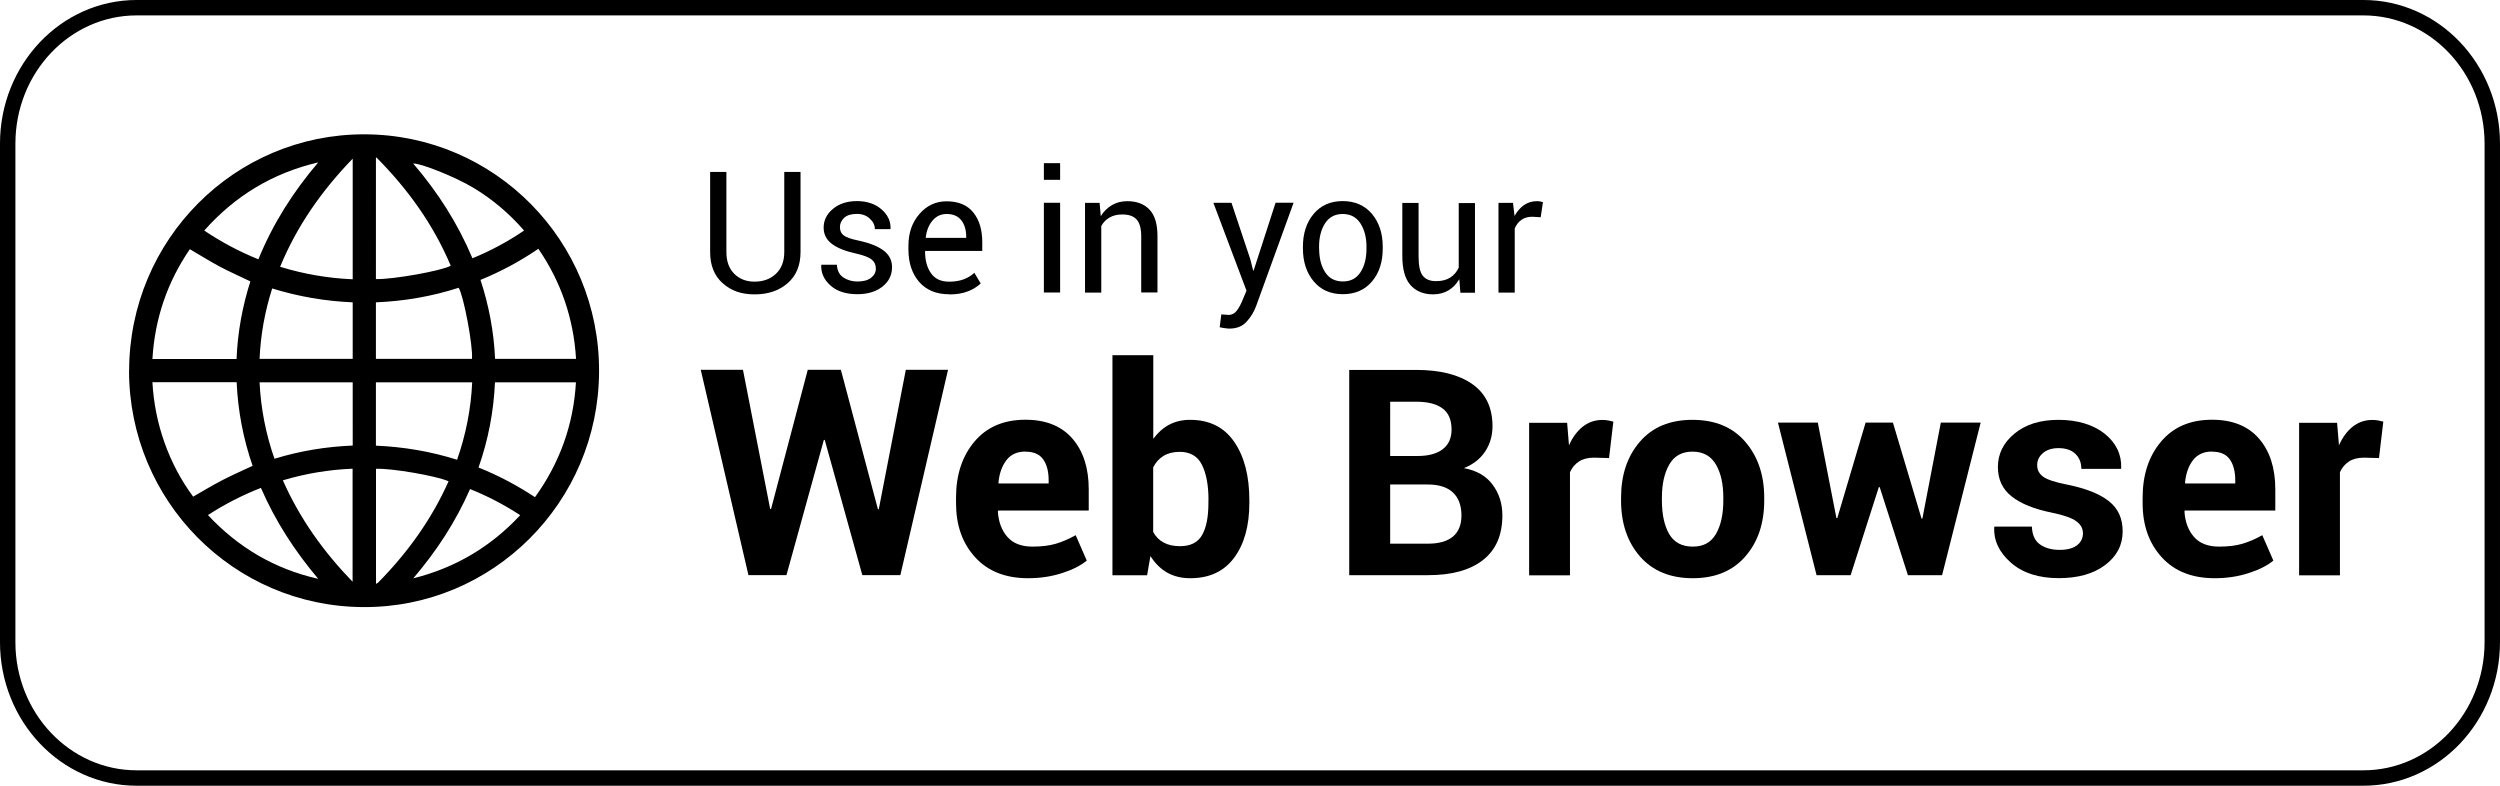 <?xml version="1.0" encoding="UTF-8" standalone="no"?>
<svg
   width="140"
   height="44"
   viewBox="0 0 140 44"
   fill="none"
   version="1.1"
   id="svg2944"
   sodipodi:docname="browser-play.svg"
   inkscape:version="1.2.1 (9c6d41e4, 2022-07-14)"
   xmlns:inkscape="http://www.inkscape.org/namespaces/inkscape"
   xmlns:sodipodi="http://sodipodi.sourceforge.net/DTD/sodipodi-0.dtd"
   xmlns="http://www.w3.org/2000/svg"
   xmlns:svg="http://www.w3.org/2000/svg">
  <defs
     id="defs2948" />
  <sodipodi:namedview
     id="namedview2946"
     pagecolor="#ffffff"
     bordercolor="#999999"
     borderopacity="1"
     inkscape:showpageshadow="0"
     inkscape:pageopacity="0"
     inkscape:pagecheckerboard="0"
     inkscape:deskcolor="#d1d1d1"
     showgrid="false"
     inkscape:zoom="11"
     inkscape:cx="62.000001"
     inkscape:cy="17.318182"
     inkscape:window-width="1920"
     inkscape:window-height="607"
     inkscape:window-x="165"
     inkscape:window-y="28"
     inkscape:window-maximized="0"
     inkscape:current-layer="svg2944" />
  <path
     d="M 7.231,20.753 C 7.248,13.412 13.148,7.505 20.414,7.522 27.708,7.538 33.576,13.484 33.548,20.803 33.521,28.133 27.593,34.041 20.338,33.997 13.066,33.958 7.231,28.04 7.226,20.753 Z m 1.305,0.656 c 0.066,1.169 0.291,2.295 0.68,3.387 0.389,1.092 0.927,2.107 1.601,3.017 0.554,-0.32 1.086,-0.64 1.64,-0.927 0.548,-0.287 1.119,-0.53 1.689,-0.8 -0.521,-1.506 -0.823,-3.072 -0.894,-4.683 H 8.542 Z m 21.425,6.431 c 1.387,-1.925 2.155,-4.06 2.292,-6.431 h -4.535 c -0.071,1.638 -0.378,3.227 -0.921,4.771 1.113,0.447 2.155,0.998 3.159,1.66 z M 13.247,20.103 c 0.06,-1.5 0.329,-2.951 0.773,-4.346 -0.587,-0.281 -1.174,-0.541 -1.733,-0.838 -0.559,-0.298 -1.097,-0.64 -1.656,-0.965 -1.261,1.842 -1.963,3.894 -2.095,6.15 z m 13.66,-4.429 c 0.477,1.451 0.751,2.918 0.817,4.424 h 4.535 c -0.137,-2.261 -0.839,-4.313 -2.111,-6.166 -1.026,0.7 -2.095,1.274 -3.241,1.743 z M 25.597,25.745 c 0.494,-1.412 0.779,-2.852 0.845,-4.335 h -5.391 v 3.547 c 1.546,0.066 3.06,0.32 4.546,0.789 z m -5.846,-4.335 h -5.215 c 0.071,1.473 0.351,2.896 0.834,4.28 1.437,-0.441 2.89,-0.678 4.382,-0.739 z m 1.3,-4.479 v 3.166 h 5.38 c 0.066,-0.706 -0.466,-3.541 -0.746,-3.982 -1.503,0.485 -3.044,0.75 -4.634,0.816 z m -6.515,3.166 h 5.215 v -3.166 c -1.535,-0.066 -3.033,-0.32 -4.508,-0.778 -0.411,1.285 -0.647,2.592 -0.707,3.944 z m 6.515,-4.468 c 0.943,0.028 3.718,-0.469 4.19,-0.75 -0.976,-2.311 -2.407,-4.297 -4.162,-6.062 l -0.027,0.011 z M 19.751,8.884 c -1.727,1.787 -3.12,3.762 -4.064,6.056 1.327,0.408 2.676,0.64 4.064,0.7 V 8.889 Z m 1.305,17.369 v 6.442 c 0.049,-0.028 0.082,-0.039 0.11,-0.061 1.645,-1.666 2.994,-3.53 3.954,-5.681 -0.664,-0.303 -3.197,-0.739 -4.064,-0.7 z m -1.311,6.326 v -6.332 c -1.333,0.055 -2.627,0.27 -3.905,0.651 0.949,2.145 2.281,4.004 3.905,5.681 z M 11.437,12.91 c 0.96,0.645 1.963,1.18 3.033,1.611 0.812,-1.997 1.947,-3.778 3.351,-5.427 -2.55,0.596 -4.656,1.87 -6.383,3.817 z m 15.015,1.555 c 1.026,-0.419 1.98,-0.932 2.896,-1.555 -0.823,-0.949 -1.76,-1.743 -2.819,-2.383 -1.025,-0.618 -3,-1.406 -3.389,-1.368 1.371,1.594 2.495,3.348 3.318,5.306 z m -8.632,17.948 c -1.305,-1.544 -2.396,-3.221 -3.208,-5.091 -1.042,0.408 -2.024,0.91 -2.967,1.522 1.705,1.826 3.751,3.023 6.169,3.569 z m 8.505,-5.03 c -0.801,1.831 -1.875,3.475 -3.181,5.003 2.364,-0.59 4.343,-1.77 5.988,-3.536 -0.899,-0.585 -1.826,-1.07 -2.808,-1.462 z"
     fill="#000000"
     id="path2902"
     style="stroke-width:1.129" />
  <path
     d="M 44.83,9.623 V 14.113 c 0,0.745 -0.241,1.324 -0.718,1.743 -0.483,0.419 -1.097,0.629 -1.854,0.629 -0.757,0 -1.327,-0.21 -1.793,-0.629 C 39.998,15.436 39.768,14.857 39.768,14.118 V 9.628 h 0.91 v 4.49 c 0,0.518 0.148,0.921 0.439,1.213 0.291,0.292 0.674,0.441 1.135,0.441 0.494,0 0.894,-0.149 1.201,-0.441 0.307,-0.292 0.466,-0.695 0.466,-1.213 V 9.628 h 0.91 z"
     fill="#000000"
     id="path2904"
     style="stroke-width:1.129" />
  <path
     d="m 49.047,15.028 c 0,-0.199 -0.077,-0.364 -0.23,-0.491 -0.154,-0.127 -0.439,-0.237 -0.866,-0.336 -0.587,-0.127 -1.042,-0.303 -1.355,-0.535 -0.313,-0.232 -0.472,-0.535 -0.472,-0.921 0,-0.408 0.175,-0.761 0.521,-1.048 0.345,-0.287 0.795,-0.436 1.344,-0.436 0.548,0 1.026,0.154 1.376,0.463 0.351,0.309 0.521,0.667 0.505,1.081 l -0.011,0.028 h -0.866 c 0,-0.215 -0.093,-0.414 -0.285,-0.59 -0.187,-0.176 -0.428,-0.265 -0.718,-0.265 -0.318,0 -0.559,0.072 -0.718,0.221 -0.159,0.149 -0.236,0.32 -0.236,0.519 0,0.199 0.066,0.353 0.203,0.458 0.137,0.11 0.417,0.21 0.845,0.298 0.614,0.132 1.075,0.314 1.393,0.552 0.318,0.237 0.477,0.552 0.477,0.932 0,0.447 -0.181,0.811 -0.537,1.092 -0.357,0.281 -0.828,0.425 -1.404,0.425 -0.636,0 -1.141,-0.16 -1.503,-0.485 -0.368,-0.325 -0.537,-0.706 -0.521,-1.136 l 0.011,-0.028 h 0.866 c 0.016,0.325 0.137,0.563 0.362,0.712 0.225,0.149 0.488,0.226 0.79,0.226 0.324,0 0.576,-0.066 0.757,-0.204 0.181,-0.138 0.274,-0.314 0.274,-0.529 z"
     fill="#000000"
     id="path2906"
     style="stroke-width:1.129" />
  <path
     d="m 53.153,16.479 c -0.718,0 -1.278,-0.232 -1.678,-0.689 -0.4,-0.463 -0.603,-1.07 -0.603,-1.82 v -0.204 c 0,-0.722 0.208,-1.318 0.62,-1.787 0.411,-0.474 0.921,-0.706 1.513,-0.706 0.669,0 1.168,0.21 1.503,0.629 0.335,0.419 0.499,0.971 0.499,1.666 v 0.485 h -3.192 l -0.011,0.022 c 0,0.502 0.11,0.916 0.335,1.23 0.219,0.314 0.559,0.469 1.015,0.469 0.307,0 0.576,-0.044 0.812,-0.132 0.23,-0.088 0.433,-0.21 0.598,-0.364 l 0.356,0.596 c -0.181,0.171 -0.411,0.32 -0.707,0.436 -0.291,0.121 -0.647,0.177 -1.058,0.177 z m -0.143,-4.495 c -0.318,0 -0.581,0.121 -0.79,0.37 -0.208,0.248 -0.335,0.563 -0.378,0.943 l 0.011,0.022 h 2.254 v -0.072 c 0,-0.364 -0.088,-0.667 -0.269,-0.905 -0.181,-0.237 -0.455,-0.359 -0.828,-0.359 z"
     fill="#000000"
     id="path2908"
     style="stroke-width:1.129" />
  <path
     d="M 59.367,10.07 H 58.457 V 9.137 h 0.91 z m 0,6.31 h -0.91 v -5.025 h 0.91 z"
     fill="#000000"
     id="path2910"
     style="stroke-width:1.129" />
  <path
     d="m 61.578,11.36 0.066,0.745 c 0.165,-0.265 0.373,-0.474 0.625,-0.618 0.252,-0.149 0.537,-0.221 0.855,-0.221 0.537,0 0.954,0.16 1.25,0.474 0.296,0.314 0.444,0.805 0.444,1.467 v 3.171 h -0.91 v -3.149 c 0,-0.441 -0.088,-0.756 -0.263,-0.943 -0.176,-0.188 -0.439,-0.276 -0.795,-0.276 -0.28,0 -0.516,0.055 -0.713,0.171 -0.197,0.11 -0.351,0.27 -0.466,0.474 v 3.729 h -0.91 v -5.025 h 0.812 z"
     fill="#000000"
     id="path2912"
     style="stroke-width:1.129" />
  <path
     d="m 70.018,14.52 0.159,0.629 h 0.027 l 1.228,-3.795 h 1.009 l -2.1,5.791 c -0.126,0.336 -0.307,0.629 -0.543,0.882 -0.236,0.254 -0.554,0.375 -0.954,0.375 -0.071,0 -0.17,-0.011 -0.28,-0.028 -0.115,-0.016 -0.203,-0.033 -0.263,-0.05 l 0.093,-0.717 c 0,0 0.038,0 0.165,0.011 0.126,0.011 0.208,0.017 0.241,0.017 0.192,0 0.351,-0.088 0.477,-0.259 0.121,-0.171 0.225,-0.364 0.307,-0.574 l 0.219,-0.524 -1.854,-4.92 h 1.014 z"
     fill="#000000"
     id="path2914"
     style="stroke-width:1.129" />
  <path
     d="m 72.963,13.82 c 0,-0.745 0.197,-1.357 0.598,-1.837 0.4,-0.48 0.943,-0.722 1.629,-0.722 0.685,0 1.239,0.243 1.64,0.717 0.4,0.48 0.603,1.092 0.603,1.837 v 0.105 c 0,0.75 -0.197,1.362 -0.598,1.837 -0.4,0.474 -0.943,0.717 -1.634,0.717 -0.691,0 -1.234,-0.237 -1.634,-0.717 -0.4,-0.48 -0.603,-1.092 -0.603,-1.837 v -0.105 z m 0.91,0.105 c 0,0.535 0.11,0.971 0.335,1.318 0.225,0.347 0.554,0.518 0.993,0.518 0.439,0 0.762,-0.171 0.987,-0.518 0.225,-0.347 0.335,-0.783 0.335,-1.318 v -0.105 c 0,-0.524 -0.115,-0.965 -0.34,-1.313 -0.225,-0.347 -0.559,-0.524 -0.993,-0.524 -0.433,0 -0.762,0.177 -0.987,0.524 -0.225,0.347 -0.335,0.789 -0.335,1.313 v 0.105 z"
     fill="#000000"
     id="path2916"
     style="stroke-width:1.129" />
  <path
     d="m 81.715,15.64 c -0.159,0.27 -0.356,0.474 -0.603,0.623 -0.247,0.143 -0.532,0.221 -0.855,0.221 -0.543,0 -0.971,-0.177 -1.272,-0.524 -0.307,-0.347 -0.455,-0.894 -0.455,-1.633 v -2.962 h 0.91 v 2.973 c 0,0.535 0.077,0.905 0.236,1.103 0.159,0.199 0.4,0.303 0.735,0.303 0.335,0 0.592,-0.066 0.801,-0.199 0.208,-0.132 0.367,-0.32 0.477,-0.557 v -3.618 h 0.91 v 5.025 h -0.817 l -0.06,-0.745 z"
     fill="#000000"
     id="path2918"
     style="stroke-width:1.129" />
  <path
     d="m 86.278,12.166 -0.466,-0.028 c -0.241,0 -0.444,0.055 -0.609,0.171 -0.165,0.116 -0.291,0.276 -0.378,0.485 v 3.591 h -0.91 v -5.025 h 0.812 l 0.088,0.734 c 0.143,-0.259 0.318,-0.463 0.526,-0.607 0.208,-0.143 0.444,-0.221 0.718,-0.221 0.066,0 0.132,0 0.192,0.017 0.06,0.011 0.11,0.022 0.154,0.033 z"
     fill="#000000"
     id="path2920"
     style="stroke-width:1.129" />
  <path
     d="m 49.163,28.514 h 0.049 l 1.514,-7.805 h 2.364 l -2.671,11.5 h -2.128 l -2.106,-7.573 h -0.049 l -2.095,7.573 H 41.913 L 39.242,20.709 h 2.364 l 1.524,7.794 h 0.049 l 2.056,-7.794 h 1.854 z"
     fill="#000000"
     id="path2922"
     style="stroke-width:1.129" />
  <path
     d="m 57.574,32.38 c -1.267,0 -2.254,-0.392 -2.967,-1.175 -0.713,-0.783 -1.069,-1.787 -1.069,-3.023 v -0.314 c 0,-1.28 0.345,-2.328 1.036,-3.144 0.691,-0.816 1.64,-1.219 2.852,-1.219 1.141,0 2.018,0.353 2.627,1.054 0.609,0.7 0.916,1.649 0.916,2.841 v 1.191 h -5.067 l -0.022,0.05 c 0.038,0.585 0.214,1.059 0.532,1.423 0.318,0.364 0.784,0.546 1.409,0.546 0.515,0 0.949,-0.055 1.305,-0.16 0.356,-0.105 0.729,-0.265 1.113,-0.48 l 0.62,1.423 c -0.34,0.281 -0.801,0.513 -1.382,0.7 -0.581,0.188 -1.212,0.287 -1.903,0.287 z m -0.148,-7.093 c -0.461,0 -0.817,0.16 -1.064,0.48 -0.247,0.32 -0.4,0.739 -0.45,1.269 l 0.016,0.039 h 2.797 v -0.171 c 0,-0.502 -0.104,-0.894 -0.307,-1.18 -0.203,-0.287 -0.532,-0.43 -0.987,-0.43 z"
     fill="#000000"
     id="path2924"
     style="stroke-width:1.129" />
  <path
     d="m 69.963,28.177 c 0,1.274 -0.285,2.295 -0.85,3.056 -0.565,0.761 -1.382,1.147 -2.451,1.147 -0.499,0 -0.932,-0.105 -1.3,-0.314 -0.367,-0.21 -0.68,-0.519 -0.938,-0.927 l -0.186,1.076 H 62.297 V 19.893 h 2.287 v 4.683 c 0.247,-0.342 0.543,-0.607 0.883,-0.789 0.34,-0.182 0.735,-0.276 1.179,-0.276 1.08,0 1.903,0.408 2.468,1.23 0.565,0.816 0.85,1.908 0.85,3.276 v 0.166 z m -2.287,-0.166 c 0,-0.833 -0.121,-1.489 -0.367,-1.98 -0.241,-0.485 -0.658,-0.728 -1.245,-0.728 -0.356,0 -0.658,0.077 -0.905,0.226 -0.247,0.149 -0.439,0.364 -0.581,0.645 v 3.618 c 0.143,0.259 0.335,0.458 0.587,0.59 0.247,0.138 0.554,0.204 0.916,0.204 0.592,0 1.003,-0.21 1.239,-0.629 0.236,-0.419 0.351,-1.009 0.351,-1.782 v -0.166 z"
     fill="#000000"
     id="path2926"
     style="stroke-width:1.129" />
  <path
     d="m 75.557,32.215 v -11.5 h 3.745 c 1.344,0 2.396,0.265 3.148,0.794 0.751,0.529 1.13,1.313 1.13,2.355 0,0.529 -0.137,0.998 -0.406,1.412 -0.274,0.414 -0.669,0.728 -1.196,0.938 0.713,0.132 1.25,0.441 1.612,0.932 0.362,0.491 0.543,1.059 0.543,1.715 0,1.103 -0.362,1.936 -1.086,2.499 -0.724,0.568 -1.744,0.849 -3.071,0.849 h -4.42 z m 2.292,-6.679 h 1.53 c 0.614,0 1.086,-0.127 1.415,-0.381 0.329,-0.254 0.494,-0.623 0.494,-1.103 0,-0.529 -0.165,-0.927 -0.499,-1.175 -0.335,-0.254 -0.828,-0.381 -1.486,-0.381 h -1.453 z m 0,1.594 v 3.315 h 2.128 c 0.609,0 1.069,-0.132 1.387,-0.397 0.318,-0.265 0.477,-0.662 0.477,-1.18 0,-0.557 -0.159,-0.987 -0.472,-1.285 -0.313,-0.298 -0.79,-0.452 -1.42,-0.452 h -2.106 z"
     fill="#000000"
     id="path2928"
     style="stroke-width:1.129" />
  <path
     d="m 90.1,25.651 -0.839,-0.022 c -0.34,0 -0.62,0.072 -0.839,0.215 -0.219,0.143 -0.389,0.342 -0.504,0.601 v 5.775 h -2.287 v -8.544 h 2.128 l 0.104,1.263 c 0.197,-0.447 0.455,-0.794 0.773,-1.048 0.318,-0.248 0.68,-0.375 1.097,-0.375 0.115,0 0.219,0.011 0.318,0.028 0.099,0.017 0.197,0.039 0.296,0.066 l -0.241,2.046 z"
     fill="#000000"
     id="path2930"
     style="stroke-width:1.129" />
  <path
     d="m 90.78,27.863 c 0,-1.274 0.351,-2.317 1.058,-3.133 0.707,-0.816 1.684,-1.219 2.939,-1.219 1.256,0 2.243,0.403 2.95,1.219 0.707,0.816 1.069,1.859 1.069,3.133 v 0.166 c 0,1.285 -0.356,2.333 -1.064,3.138 -0.707,0.811 -1.689,1.213 -2.939,1.213 -1.25,0 -2.237,-0.403 -2.95,-1.213 -0.707,-0.811 -1.064,-1.853 -1.064,-3.138 z m 2.287,0.166 c 0,0.778 0.137,1.407 0.406,1.875 0.274,0.469 0.713,0.706 1.322,0.706 0.609,0 1.026,-0.237 1.3,-0.712 0.274,-0.474 0.411,-1.098 0.411,-1.87 v -0.166 c 0,-0.756 -0.137,-1.379 -0.417,-1.853 -0.28,-0.474 -0.713,-0.717 -1.311,-0.717 -0.598,0 -1.025,0.243 -1.3,0.723 -0.274,0.48 -0.411,1.098 -0.411,1.853 v 0.166 z"
     fill="#000000"
     id="path2932"
     style="stroke-width:1.129" />
  <path
     d="m 107.605,29.038 h 0.049 l 1.032,-5.372 h 2.231 l -2.16,8.544 h -1.914 l -1.58,-4.931 h -0.049 l -1.579,4.931 h -1.908 L 99.565,23.666 H 101.797 l 1.042,5.345 h 0.05 l 1.585,-5.345 h 1.53 z"
     fill="#000000"
     id="path2934"
     style="stroke-width:1.129" />
  <path
     d="m 116.642,29.843 c 0,-0.254 -0.12,-0.469 -0.367,-0.651 -0.242,-0.182 -0.697,-0.342 -1.355,-0.48 -0.992,-0.199 -1.749,-0.502 -2.265,-0.91 -0.515,-0.403 -0.773,-0.954 -0.773,-1.649 0,-0.734 0.307,-1.357 0.927,-1.87 0.62,-0.513 1.437,-0.772 2.468,-0.772 1.031,0 1.931,0.259 2.578,0.772 0.647,0.518 0.954,1.158 0.933,1.925 l -0.017,0.05 h -2.215 c 0,-0.342 -0.11,-0.623 -0.33,-0.838 -0.219,-0.215 -0.537,-0.325 -0.948,-0.325 -0.367,0 -0.658,0.094 -0.872,0.276 -0.215,0.182 -0.324,0.408 -0.324,0.678 0,0.27 0.11,0.48 0.334,0.645 0.226,0.166 0.675,0.314 1.355,0.447 1.042,0.21 1.815,0.519 2.33,0.927 0.516,0.408 0.768,0.971 0.768,1.688 0,0.767 -0.329,1.395 -0.981,1.886 -0.653,0.491 -1.519,0.734 -2.593,0.734 -1.13,0 -2.024,-0.287 -2.683,-0.866 -0.657,-0.579 -0.97,-1.235 -0.937,-1.969 l 0.016,-0.05 h 2.095 c 0.016,0.458 0.165,0.789 0.449,0.993 0.286,0.204 0.653,0.309 1.108,0.309 0.422,0 0.746,-0.088 0.971,-0.259 0.225,-0.171 0.334,-0.403 0.334,-0.7 z"
     fill="#000000"
     id="path2936"
     style="stroke-width:1.129" />
  <path
     d="m 124.023,32.38 c -1.267,0 -2.254,-0.392 -2.967,-1.175 -0.712,-0.783 -1.069,-1.787 -1.069,-3.023 v -0.314 c 0,-1.28 0.345,-2.328 1.036,-3.144 0.691,-0.816 1.639,-1.219 2.852,-1.219 1.14,0 2.018,0.353 2.626,1.054 0.609,0.7 0.916,1.649 0.916,2.841 v 1.191 h -5.067 l -0.021,0.05 c 0.038,0.585 0.213,1.059 0.532,1.423 0.318,0.364 0.785,0.546 1.409,0.546 0.516,0 0.95,-0.055 1.305,-0.16 0.357,-0.105 0.729,-0.265 1.113,-0.48 l 0.62,1.423 c -0.34,0.281 -0.8,0.513 -1.382,0.7 -0.581,0.188 -1.211,0.287 -1.902,0.287 z m -0.148,-7.093 c -0.461,0 -0.817,0.16 -1.065,0.48 -0.246,0.32 -0.4,0.739 -0.449,1.269 l 0.017,0.039 h 2.797 v -0.171 c 0,-0.502 -0.104,-0.894 -0.307,-1.18 -0.203,-0.287 -0.532,-0.43 -0.987,-0.43 z"
     fill="#000000"
     id="path2938"
     style="stroke-width:1.129" />
  <path
     d="m 133.219,25.651 -0.839,-0.022 c -0.34,0 -0.62,0.072 -0.839,0.215 -0.219,0.143 -0.39,0.342 -0.505,0.601 v 5.775 h -2.286 v -8.544 h 2.127 l 0.105,1.263 c 0.196,-0.447 0.455,-0.794 0.772,-1.048 0.318,-0.248 0.681,-0.375 1.097,-0.375 0.115,0 0.219,0.011 0.318,0.028 0.098,0.017 0.196,0.039 0.296,0.066 l -0.242,2.046 z"
     fill="#000000"
     id="path2940"
     style="stroke-width:1.129" />
  <path
     d="M 132.345,0.431 H 7.654 c -3.989,0 -7.223,3.409 -7.223,7.614 V 35.955 c 0,4.205 3.234,7.614 7.223,7.614 H 132.345 c 3.99,0 7.223,-3.409 7.223,-7.614 V 8.045 c 0,-4.205 -3.234,-7.614 -7.223,-7.614 z"
     stroke="#000000"
     stroke-width="0.863"
     stroke-miterlimit="10"
     id="path2942" />
</svg>
